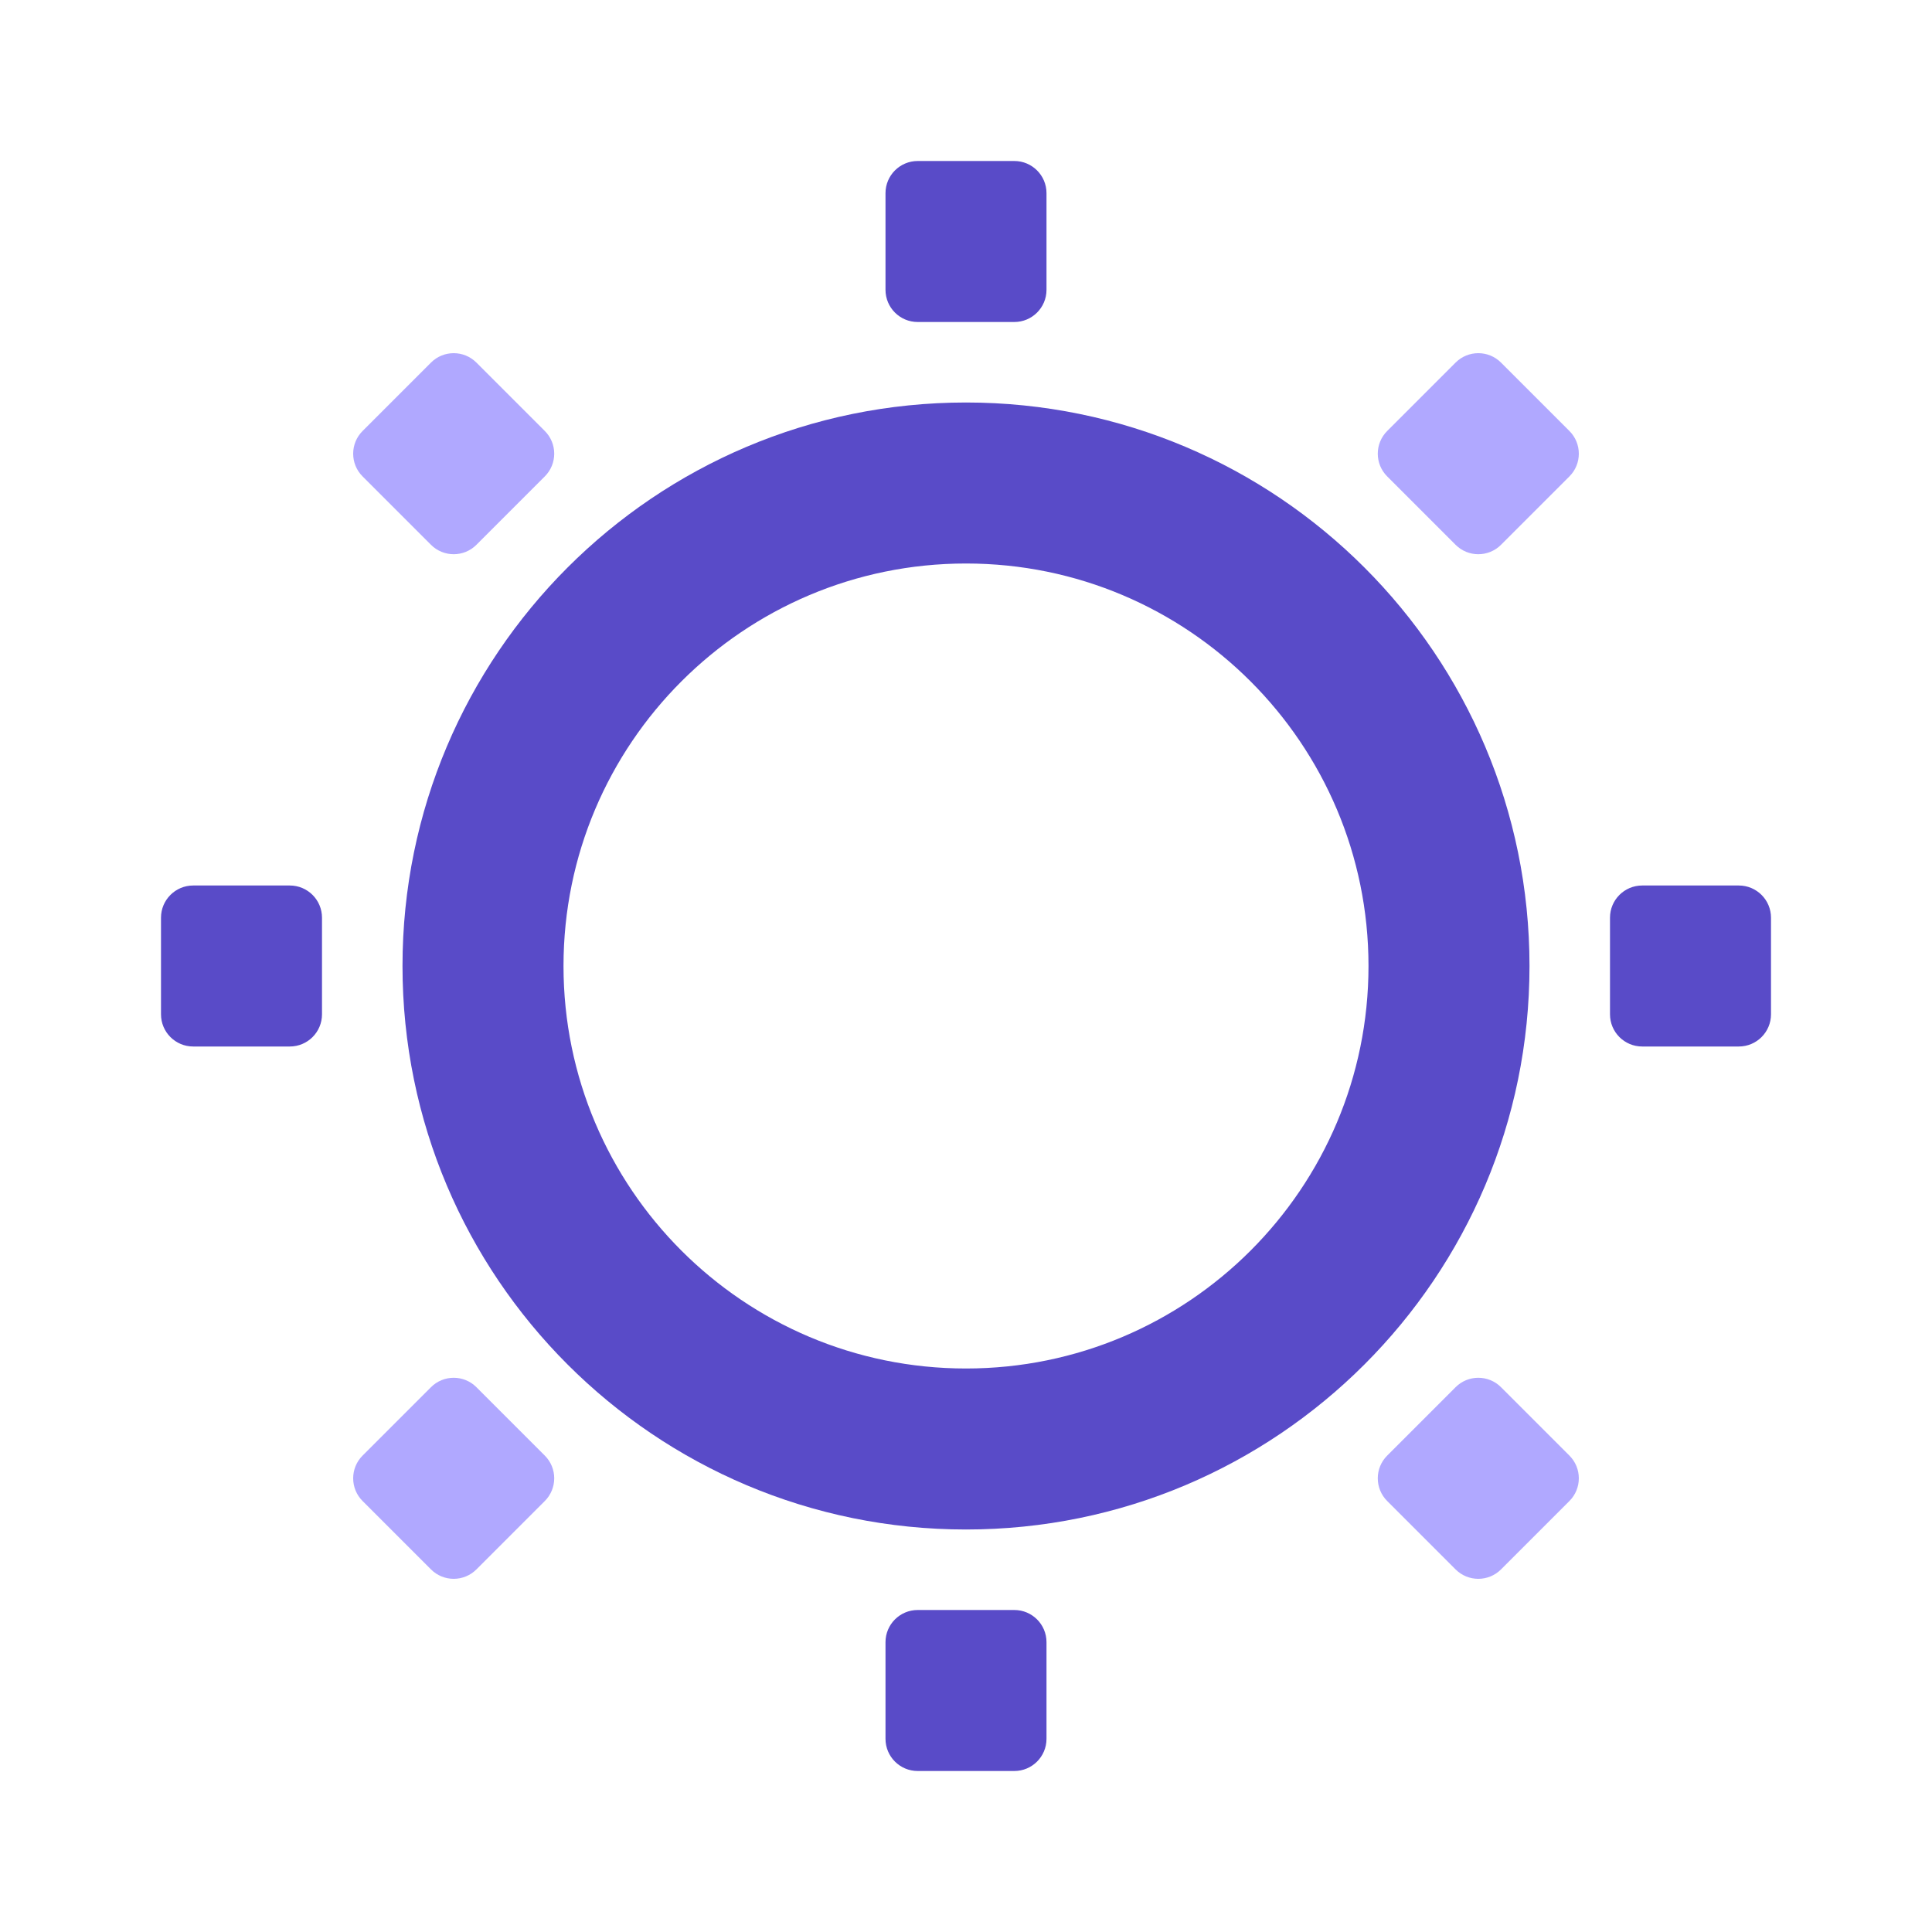 <?xml version="1.0" encoding="UTF-8"?>
<svg width="24px" height="24px" viewBox="0 0 24 24" version="1.1" xmlns="http://www.w3.org/2000/svg" xmlns:xlink="http://www.w3.org/1999/xlink">
    <!-- Generator: Sketch 53.2 (72643) - https://sketchapp.com -->
    <title>24x24/DESIGN TOOLS/exposure</title>
    <desc>Created with Sketch.</desc>
    <g id="24x24/DESIGN-TOOLS/exposure" stroke="none" stroke-width="1" fill="none" fill-rule="evenodd">
        <g id="exposure">
            <g id="Bounding_Boxes">
                <polygon id="Shape" points="0 0 24 0 24 24 0 24"></polygon>
            </g>
            <path class="primary" d="M18.647,4.505 L19.495,5.353 C19.652,5.509 19.652,5.763 19.495,5.919 L18.647,6.767 C18.491,6.924 18.237,6.924 18.081,6.767 L17.233,5.919 C17.076,5.763 17.076,5.509 17.233,5.353 L18.081,4.505 C18.237,4.348 18.491,4.348 18.647,4.505 Z M5.919,17.233 L6.767,18.081 C6.924,18.237 6.924,18.491 6.767,18.647 L5.919,19.495 C5.763,19.652 5.509,19.652 5.353,19.495 L4.505,18.647 C4.348,18.491 4.348,18.237 4.505,18.081 L5.353,17.233 C5.509,17.076 5.763,17.076 5.919,17.233 Z M5.353,4.505 C5.509,4.348 5.763,4.348 5.919,4.505 L6.767,5.353 C6.924,5.509 6.924,5.763 6.767,5.919 L5.919,6.767 C5.763,6.924 5.509,6.924 5.353,6.767 L4.505,5.919 C4.348,5.763 4.348,5.509 4.505,5.353 L5.353,4.505 Z M18.081,17.233 C18.237,17.076 18.491,17.076 18.647,17.233 L19.495,18.081 C19.652,18.237 19.652,18.491 19.495,18.647 L18.647,19.495 C18.491,19.652 18.237,19.652 18.081,19.495 L17.233,18.647 C17.076,18.491 17.076,18.237 17.233,18.081 L18.081,17.233 Z" id="c2/exposure" fill="#B0A8FF"></path>
            <path class="secondary" d="M12,19 C8.134,19 5,15.866 5,12 C5,8.134 8.134,5 12,5 C15.866,5 19,8.134 19,12 C19,15.866 15.866,19 12,19 Z M12,17 C14.761,17 17,14.761 17,12 C17,9.239 14.761,7 12,7 C9.239,7 7,9.239 7,12 C7,14.761 9.239,17 12,17 Z M11.4,2 L12.6,2 C12.821,2 13,2.179 13,2.4 L13,3.6 C13,3.821 12.821,4 12.6,4 L11.4,4 C11.179,4 11,3.821 11,3.6 L11,2.4 C11,2.179 11.179,2 11.4,2 Z M11.4,20 L12.6,20 C12.821,20 13,20.179 13,20.4 L13,21.6 C13,21.821 12.821,22 12.6,22 L11.4,22 C11.179,22 11,21.821 11,21.6 L11,20.4 C11,20.179 11.179,20 11.4,20 Z M22,11.4 L22,12.6 C22,12.821 21.821,13 21.6,13 L20.4,13 C20.179,13 20,12.821 20,12.6 L20,11.4 C20,11.179 20.179,11 20.4,11 L21.6,11 C21.821,11 22,11.179 22,11.4 Z M4,11.4 L4,12.6 C4,12.821 3.821,13 3.6,13 L2.4,13 C2.179,13 2,12.821 2,12.6 L2,11.4 C2,11.179 2.179,11 2.4,11 L3.6,11 C3.821,11 4,11.179 4,11.4 Z" id="c1/exposure" fill="#594BC8"></path>
        </g>
    </g>
</svg>